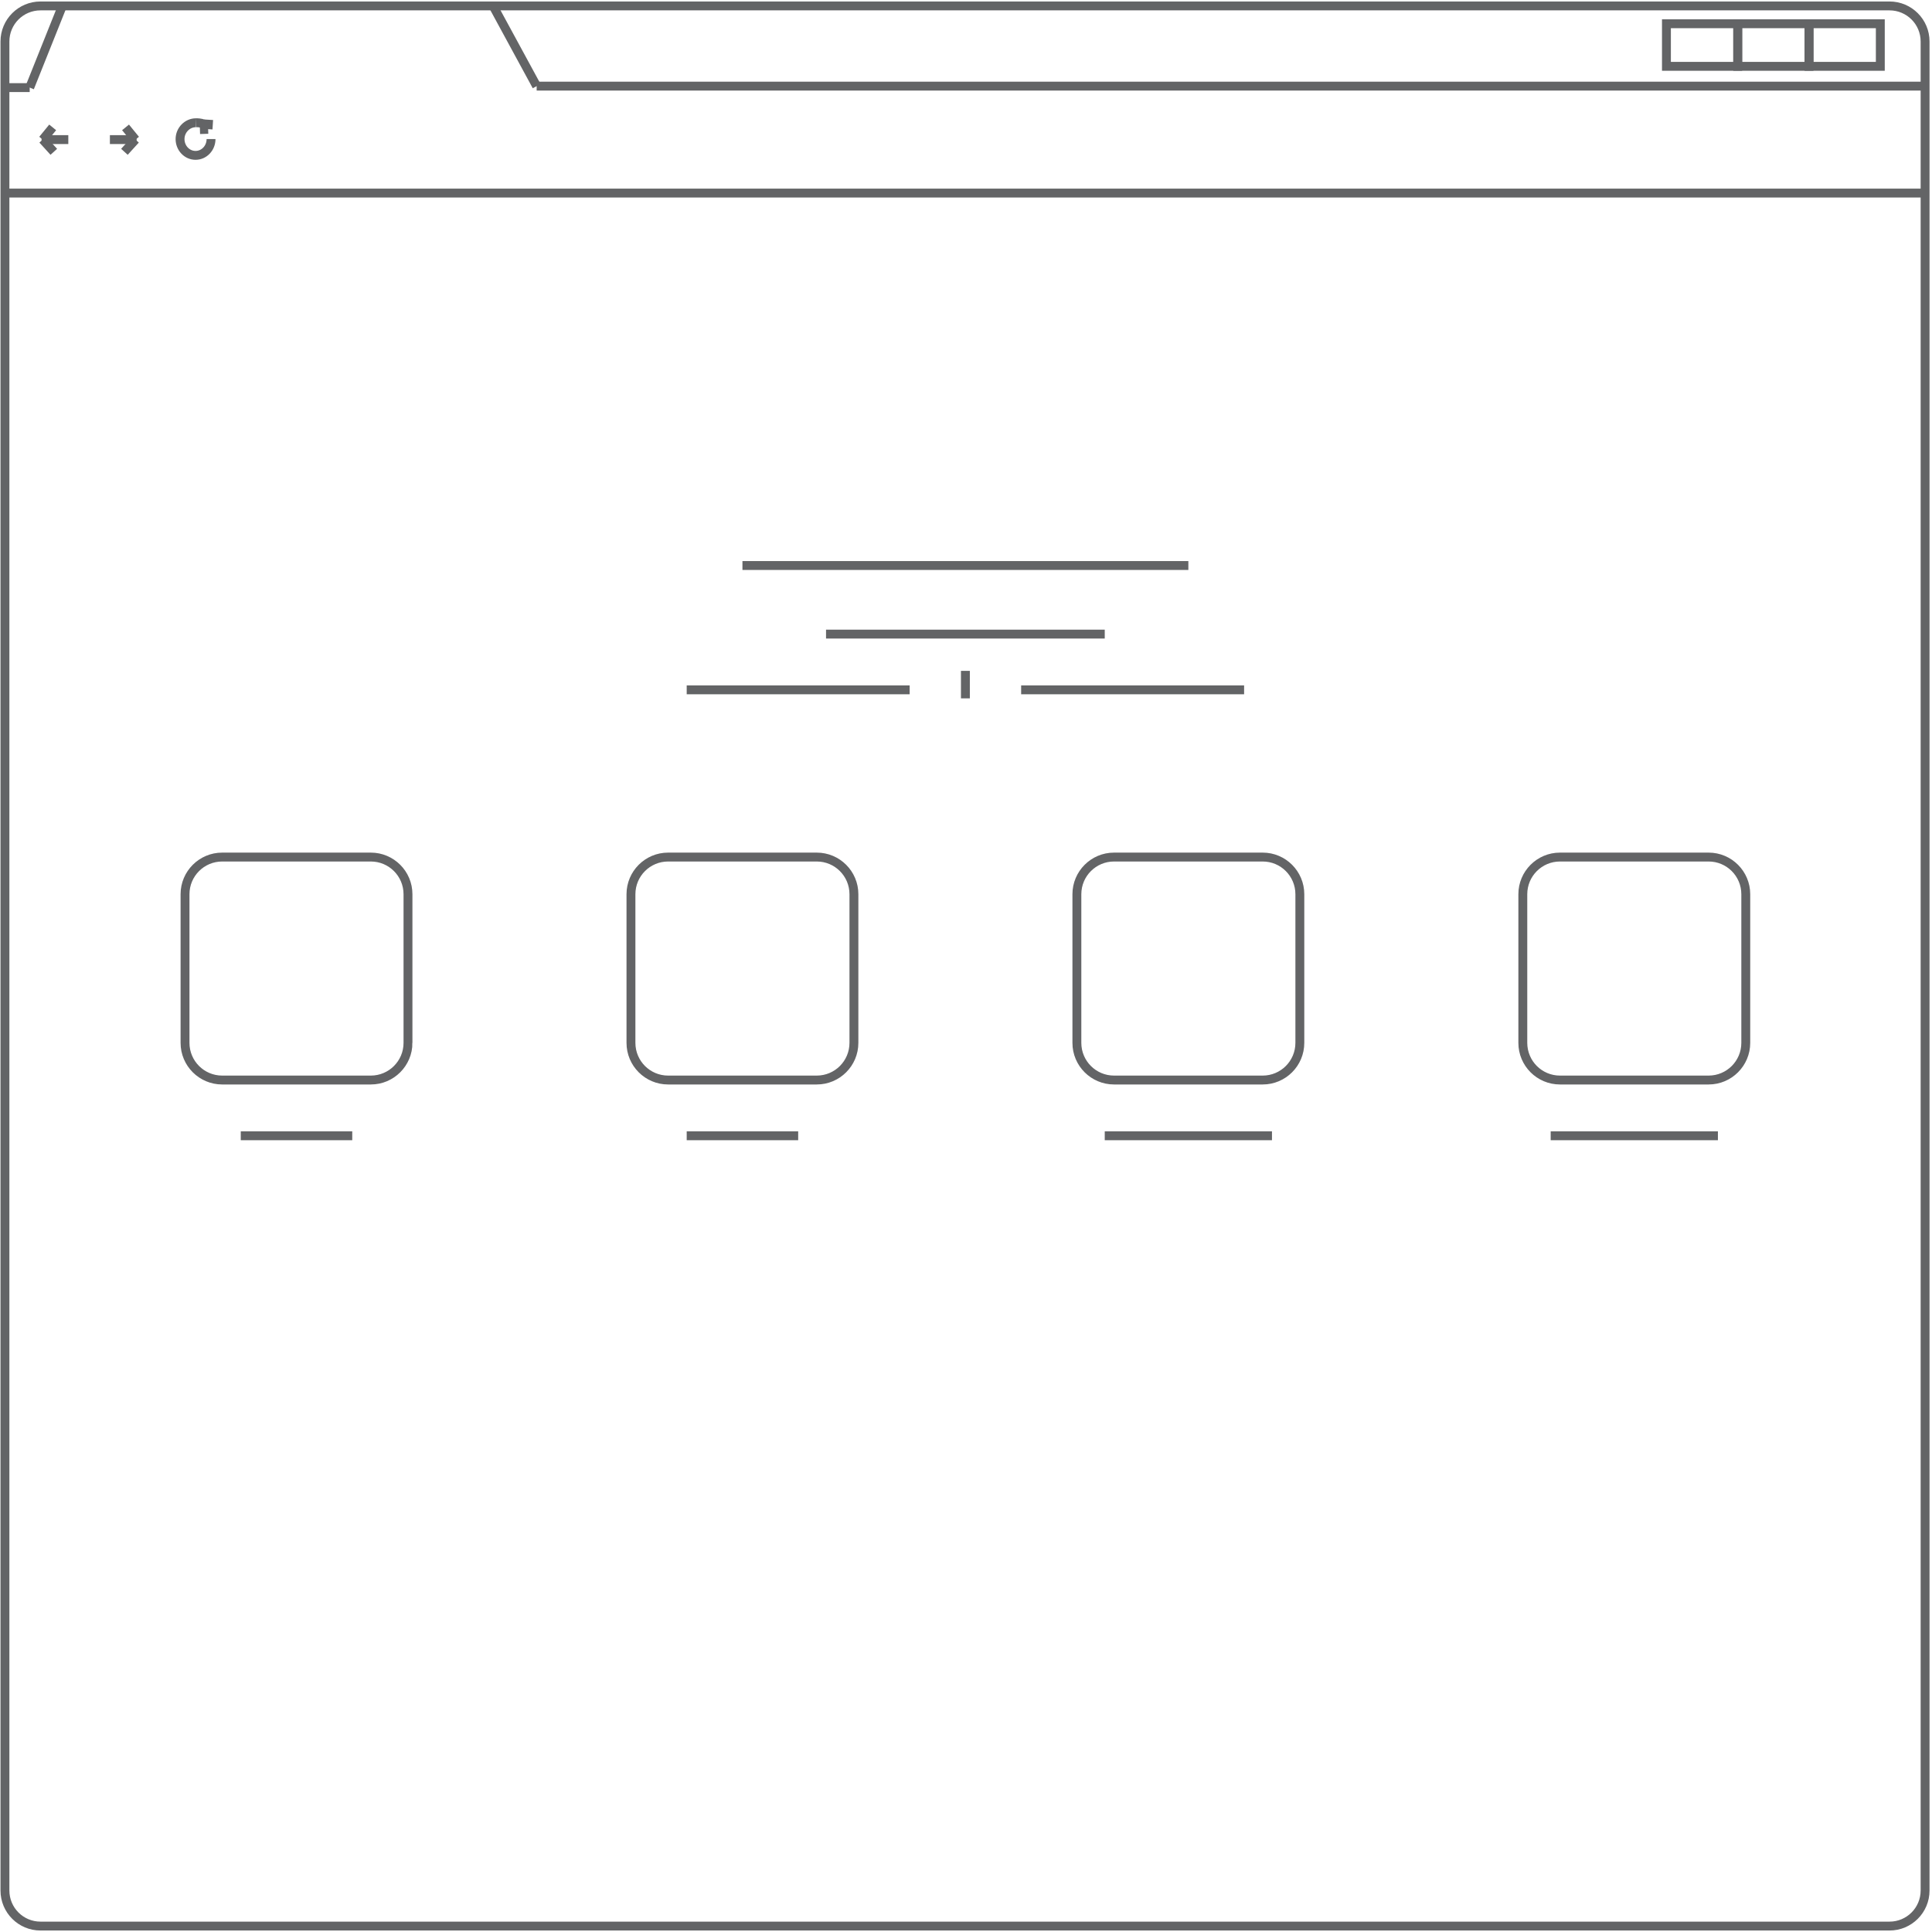 <?xml version="1.0" encoding="utf-8"?>
<!-- Generator: Adobe Illustrator 12.0.0, SVG Export Plug-In  -->
<!DOCTYPE svg PUBLIC "-//W3C//DTD SVG 1.1//EN" "http://www.w3.org/Graphics/SVG/1.1/DTD/svg11.dtd">
<svg  version="1.1" xmlns="http://www.w3.org/2000/svg" xmlns:xlink="http://www.w3.org/1999/xlink" xmlns:a="http://ns.adobe.com/AdobeSVGViewerExtensions/3.0/"
	 width="652" height="652" viewBox="-0.167 -0.5 652 652" enable-background="new -0.167 -0.5 652 652" xml:space="preserve">
<defs>
</defs>
<path fill="none" stroke="#636466" stroke-width="3" d="M649.5,637.5c0,6.627-5.373,12-12,12h-624c-6.627,0-12-5.373-12-12v-624
	c0-6.627,5.373-12,12-12h624c6.627,0,12,5.373,12,12V637.5z"/>
<line fill="none" stroke="#636466" stroke-width="3" x1="250.388" y1="190.347" x2="400.874" y2="190.347"/>
<line fill="none" stroke="#636466" stroke-width="3" x1="278.6" y1="213.491" x2="372.657" y2="213.491"/>
<line fill="none" stroke="#636466" stroke-width="3" x1="231.577" y1="232.302" x2="306.82" y2="232.302"/>
<line fill="none" stroke="#636466" stroke-width="3" x1="344.442" y1="232.302" x2="419.685" y2="232.302"/>
<line fill="none" stroke="#636466" stroke-width="3" x1="325.63" y1="225.9" x2="325.63" y2="235.179"/>
<path fill="none" stroke="#636466" stroke-width="3" d="M137.518,351.441c0,6.924-5.617,12.541-12.542,12.541H74.816
	c-6.925,0-12.542-5.617-12.542-12.541v-50.164c0-6.926,5.617-12.543,12.542-12.543h50.159c6.925,0,12.542,5.618,12.542,12.543
	V351.441z"/>
<path fill="none" stroke="#636466" stroke-width="3" d="M438.497,351.441c0,6.924-5.613,12.541-12.539,12.541h-50.164
	c-6.924,0-12.541-5.617-12.541-12.541v-50.164c0-6.926,5.617-12.543,12.541-12.543h50.164c6.926,0,12.539,5.618,12.539,12.543
	V351.441z"/>
<path fill="none" stroke="#636466" stroke-width="3" d="M588.987,351.441c0,6.924-5.617,12.541-12.541,12.541h-50.164
	c-6.926,0-12.537-5.617-12.537-12.541v-50.164c0-6.926,5.611-12.543,12.537-12.543h50.164c6.924,0,12.541,5.618,12.541,12.543
	V351.441z"/>
<path fill="none" stroke="#636466" stroke-width="3" d="M288.009,351.441c0,6.924-5.612,12.541-12.542,12.541h-50.164
	c-6.925,0-12.538-5.617-12.538-12.541v-50.164c0-6.926,5.613-12.543,12.538-12.543h50.164c6.93,0,12.542,5.618,12.542,12.543
	V351.441z"/>
<line fill="none" stroke="#636466" stroke-width="3" x1="81.085" y1="382.793" x2="118.707" y2="382.793"/>
<line fill="none" stroke="#636466" stroke-width="3" x1="231.577" y1="382.793" x2="269.198" y2="382.793"/>
<line fill="none" stroke="#636466" stroke-width="3" x1="372.657" y1="382.793" x2="429.091" y2="382.793"/>
<line fill="none" stroke="#636466" stroke-width="3" x1="523.149" y1="382.793" x2="579.583" y2="382.793"/>
<line fill="none" stroke="#636466" stroke-width="3" x1="0.833" y1="64.655" x2="650.429" y2="64.655"/>
<line fill="none" stroke="#636466" stroke-width="3" x1="180.941" y1="28.566" x2="650.429" y2="28.566"/>
<line fill="none" stroke="#636466" stroke-width="3" x1="166.236" y1="1.5" x2="180.941" y2="28.566"/>
<rect x="562.212" y="7.516" fill="none" stroke="#636466" stroke-width="3" width="24.059" height="14.368"/>
<rect x="586.271" y="7.516" fill="none" stroke="#636466" stroke-width="3" width="24.061" height="14.368"/>
<rect x="610.331" y="7.516" fill="none" stroke="#636466" stroke-width="3" width="24.059" height="14.368"/>
<line fill="none" stroke="#636466" stroke-width="3" x1="9.855" y1="29.066" x2="20.882" y2="1.5"/>
<line fill="none" stroke="#636466" stroke-width="3" x1="9.855" y1="29.066" x2="0.833" y2="29.066"/>
<path fill="none" stroke="#636466" stroke-width="3" d="M71.054,46.435c0,3.038-2.339,5.498-5.229,5.498
	c-2.886,0-5.229-2.46-5.229-5.498s2.458-5.509,5.348-5.509"/>
<line fill="none" stroke="#636466" stroke-width="3" x1="70.045" y1="43.089" x2="70.244" y2="39.91"/>
<line fill="none" stroke="#636466" stroke-width="3" x1="70.076" y1="43.142" x2="67.301" y2="43.234"/>
<line fill="none" stroke="#636466" stroke-width="3" x1="36.921" y1="46.611" x2="45.944" y2="46.611"/>
<line fill="none" stroke="#636466" stroke-width="3" x1="45.565" y1="46.611" x2="42.199" y2="42.49"/>
<line fill="none" stroke="#636466" stroke-width="3" x1="45.565" y1="46.611" x2="41.82" y2="50.732"/>
<line fill="none" stroke="#636466" stroke-width="3" x1="22.886" y1="46.611" x2="13.864" y2="46.611"/>
<line fill="none" stroke="#636466" stroke-width="3" x1="14.243" y1="46.611" x2="17.608" y2="42.49"/>
<line fill="none" stroke="#636466" stroke-width="3" x1="14.243" y1="46.611" x2="17.987" y2="50.732"/>
<path fill="none" stroke="#636466" stroke-width="3" d="M65.909,40.926c0,0,3.648-0.216,4.211,2.009"/>
</svg>
